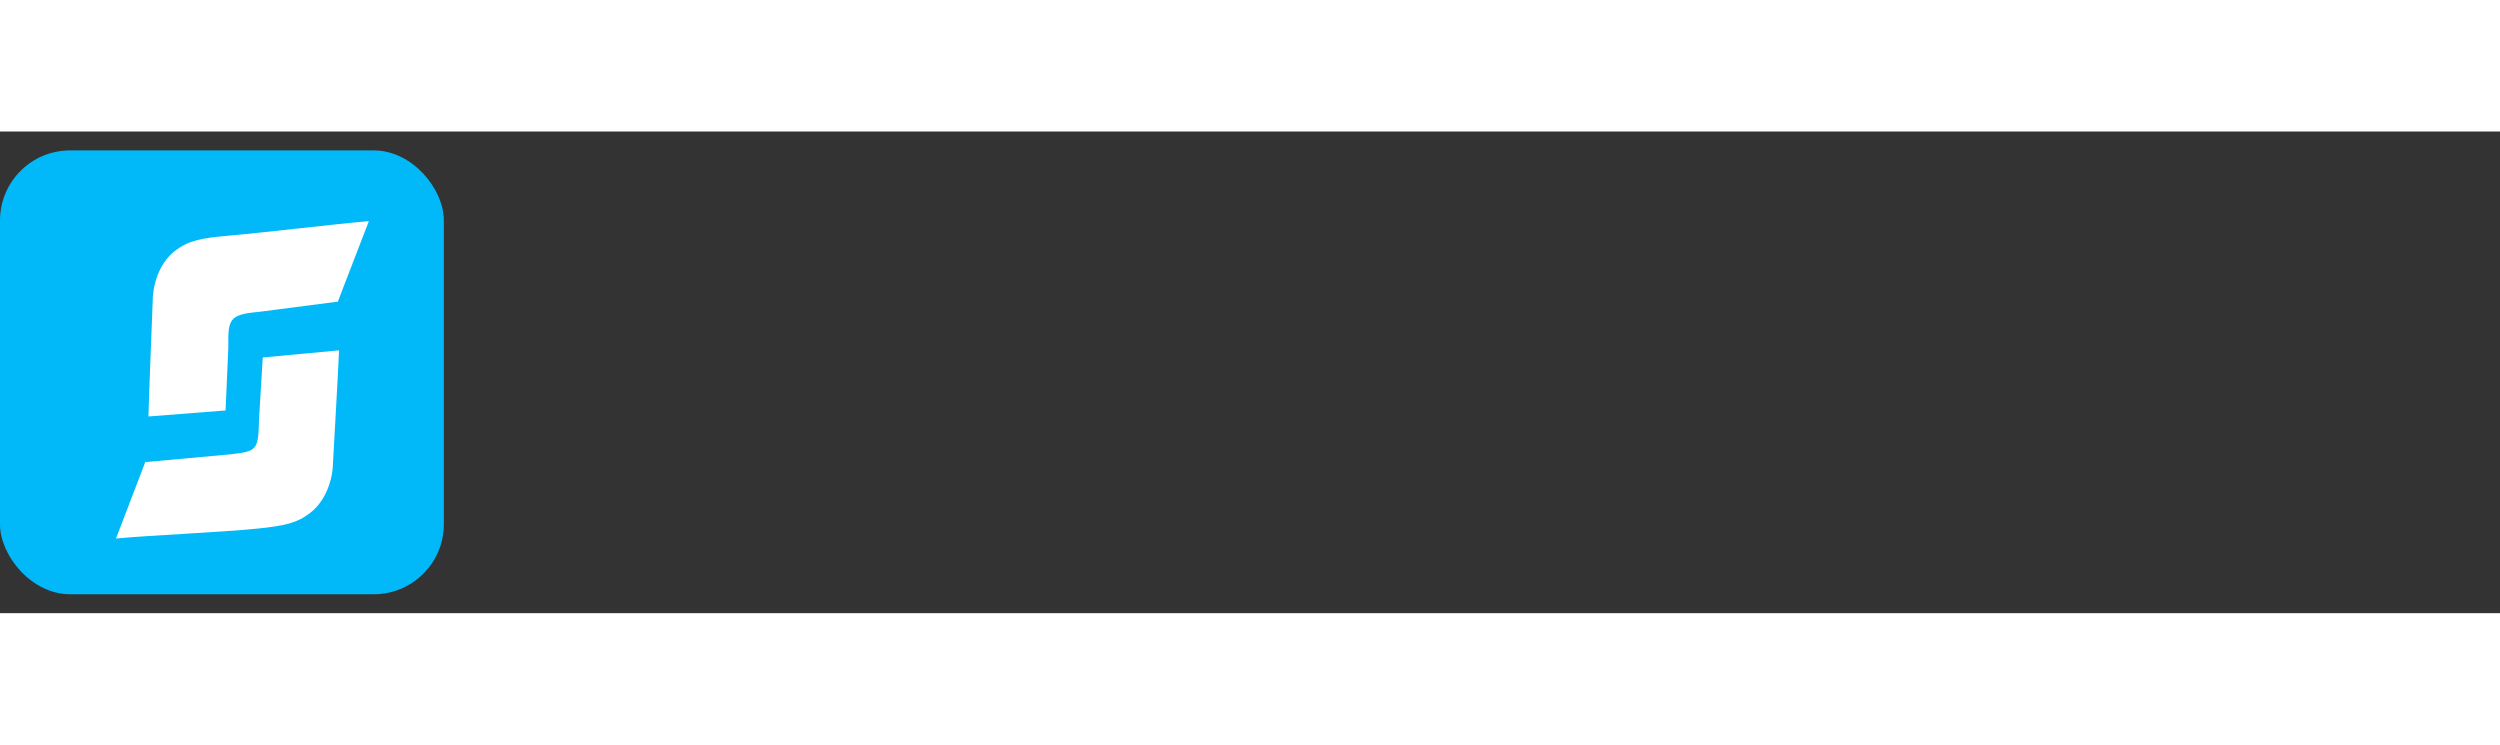 
<svg xmlns="http://www.w3.org/2000/svg" width="141" height="42" viewBox="0 0 218 42" fill="none" >
  <rect x="0" y="0" width="218" height="42" fill="#333333" stroke="none"/>
  <rect  y="1.648" width="38.703" height="38.703" rx="6.111" fill="#01B9F9"/>
  <path d="M29.038 28.892C29.218 25.516 29.47 21.365 29.565 19.082L22.914 19.703L22.587 25.094C22.517 27.783 22.482 27.898 19.947 28.163L12.666 28.827L10.113 35.491C12.851 35.222 19.351 34.943 22.415 34.629C24.756 34.389 25.878 34.161 27.042 33.261C28.562 32.086 29.027 30.081 29.038 28.892Z" fill="white"/>
  <path d="M13.314 14.835C13.188 18.281 13.002 22.517 12.944 24.848L19.67 24.324L19.911 18.822C19.875 16.382 19.971 15.959 22.534 15.731L29.459 14.835L32.164 7.816C29.396 8.045 23.025 8.814 19.926 9.084C17.56 9.29 16.427 9.504 15.263 10.405C13.743 11.58 13.305 13.62 13.314 14.835Z" fill="white"/>
</svg>
